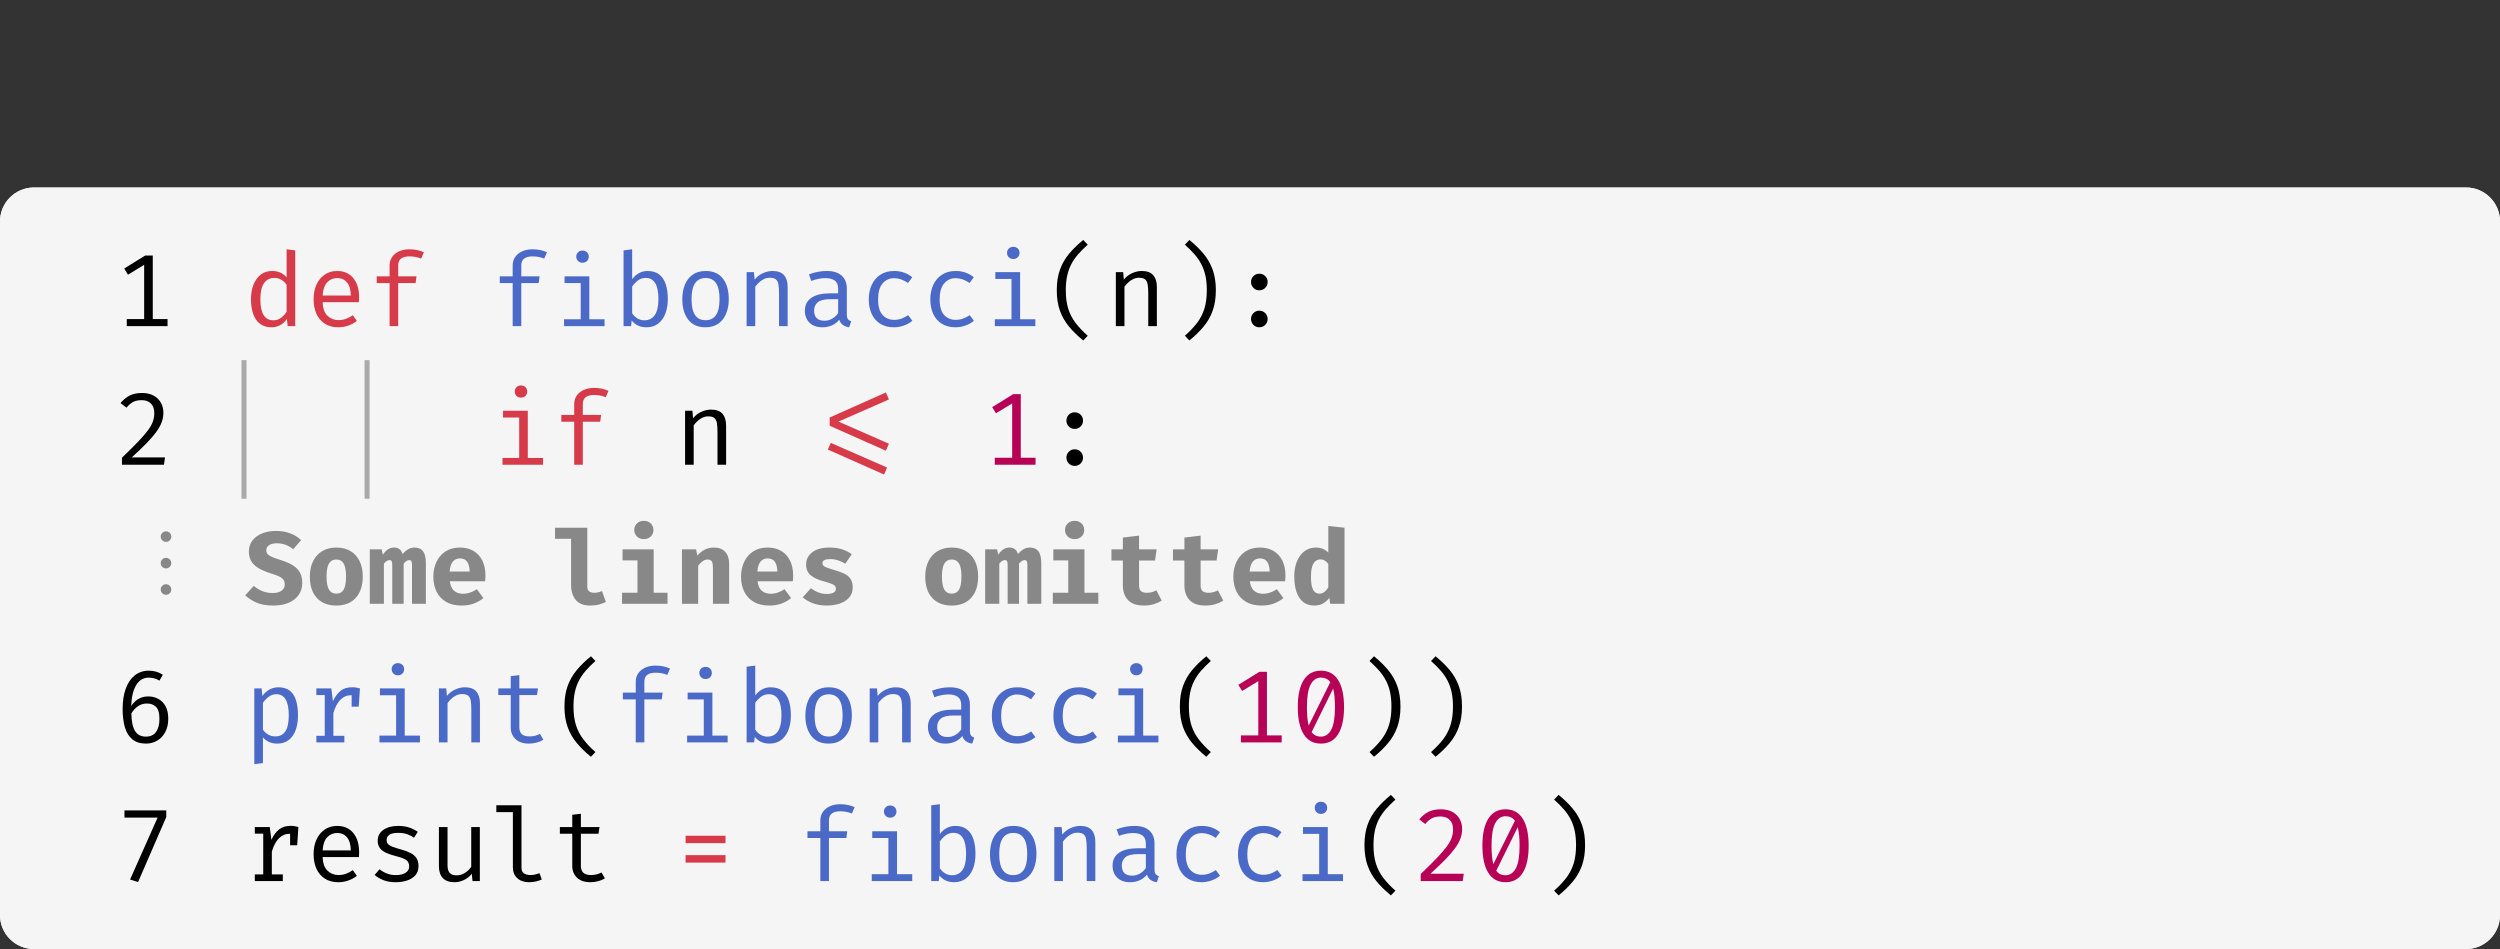 <svg class="typst-doc" viewBox="0 0 220 83.515" width="220pt" height="83.515pt" xmlns="http://www.w3.org/2000/svg" xmlns:xlink="http://www.w3.org/1999/xlink" xmlns:h5="http://www.w3.org/1999/xhtml">
    <rect x="0" y="0" width="220" height="83.515" fill="#333333" stroke="none"/>
    <g>
        <g transform="translate(0 0)">
            <g class="typst-group">
                <g>
                    <g transform="translate(0 16.5)">
                        <path class="typst-shape" fill="#f5f5f5" fill-rule="nonzero" d="M 0 2.992 C 0 1.34 1.34 0 2.992 0 L 217.008 0 C 218.66 0 220 1.34 220 2.992 L 220 64.023 C 220 65.676 218.66 67.015 217.008 67.015 L 2.992 67.015 C 1.34 67.015 0 65.676 0 64.023 Z "/>
                    </g>
                    <g transform="translate(0 16.5)">
                        <g class="typst-group" clip-path="url(#c7B9C97F78B8D4DEDBF23B294FDD295EC)">
                            <g>
                                <g transform="translate(0 0)">
                                    <g class="typst-group">
                                        <g>
                                            <g transform="translate(-0 -0)">
                                                <path class="typst-shape" fill="#f5f5f5" fill-rule="nonzero" d="M 0 1.496 C 0 0.67 0.67 0 1.496 0 L 218.504 0 C 219.33 0 220 0.67 220 1.496 L 220 2.992 L 0 2.992 Z "/>
                                            </g>
                                        </g>
                                    </g>
                                </g>
                                <g transform="translate(0 2.992)">
                                    <g class="typst-group">
                                        <g>
                                            <g transform="translate(0 0)">
                                                <path class="typst-shape" fill="#f5f5f5" fill-rule="nonzero" d="M 0 0 L 0 12.198 L 18.48 12.198 L 18.48 0 Z "/>
                                            </g>
                                            <g transform="translate(0 12.198)">
                                                <path class="typst-shape" fill="#f5f5f5" fill-rule="nonzero" d="M 0 0 L 0 12.198 L 18.48 12.198 L 18.48 0 Z "/>
                                            </g>
                                            <g transform="translate(0 24.396)">
                                                <path class="typst-shape" fill="#f5f5f5" fill-rule="nonzero" d="M 0 0 L 0 12.239 L 18.48 12.239 L 18.48 0 Z "/>
                                            </g>
                                            <g transform="translate(0 36.635)">
                                                <path class="typst-shape" fill="#f5f5f5" fill-rule="nonzero" d="M 0 0 L 0 12.198 L 18.48 12.198 L 18.48 0 Z "/>
                                            </g>
                                            <g transform="translate(0 48.833)">
                                                <path class="typst-shape" fill="#f5f5f5" fill-rule="nonzero" d="M 0 0 L 0 12.198 L 18.48 12.198 L 18.48 0 Z "/>
                                            </g>
                                            <g transform="translate(0 0)">
                                                <g class="typst-group">
                                                    <g>
                                                        <g transform="translate(10.073 2.992)">
                                                            <g class="typst-group">
                                                                <g>
                                                                    <g transform="translate(0 6.214)">
                                                                        <g class="typst-text" transform="scale(1, -1)">
                                                                            <use xlink:href="#g7BFC1A4D2BD1DAFF0E638A780D130004" x="0" fill="#000000" fill-rule="nonzero"/>
                                                                        </g>
                                                                    </g>
                                                                </g>
                                                            </g>
                                                        </g>
                                                    </g>
                                                </g>
                                            </g>
                                            <g transform="translate(0 12.198)">
                                                <g class="typst-group">
                                                    <g>
                                                        <g transform="translate(10.073 2.992)">
                                                            <g class="typst-group">
                                                                <g>
                                                                    <g transform="translate(0 6.214)">
                                                                        <g class="typst-text" transform="scale(1, -1)">
                                                                            <use xlink:href="#g6CEADDFA62D5AEA4F2C464AA1AD3D5C6" x="0" fill="#000000" fill-rule="nonzero"/>
                                                                        </g>
                                                                    </g>
                                                                </g>
                                                            </g>
                                                        </g>
                                                    </g>
                                                </g>
                                            </g>
                                            <g transform="translate(0 24.396)">
                                                <g class="typst-group">
                                                    <g>
                                                        <g transform="translate(13.693 2.992)">
                                                            <g class="typst-group">
                                                                <g>
                                                                    <g transform="translate(0 5.79)">
                                                                        <g class="typst-text" transform="scale(1, -1)">
                                                                            <use xlink:href="#g92EB5C21CC973B4156B618A476B7EC45" x="0" fill="#888888" fill-rule="nonzero"/>
                                                                        </g>
                                                                    </g>
                                                                </g>
                                                            </g>
                                                        </g>
                                                    </g>
                                                </g>
                                            </g>
                                            <g transform="translate(0 36.635)">
                                                <g class="typst-group">
                                                    <g>
                                                        <g transform="translate(10.073 2.992)">
                                                            <g class="typst-group">
                                                                <g>
                                                                    <g transform="translate(0 6.214)">
                                                                        <g class="typst-text" transform="scale(1, -1)">
                                                                            <use xlink:href="#g7FC4BE48C57050ABBBD96B65A7C680FB" x="0" fill="#000000" fill-rule="nonzero"/>
                                                                        </g>
                                                                    </g>
                                                                </g>
                                                            </g>
                                                        </g>
                                                    </g>
                                                </g>
                                            </g>
                                            <g transform="translate(0 48.833)">
                                                <g class="typst-group">
                                                    <g>
                                                        <g transform="translate(10.073 2.992)">
                                                            <g class="typst-group">
                                                                <g>
                                                                    <g transform="translate(0 6.214)">
                                                                        <g class="typst-text" transform="scale(1, -1)">
                                                                            <use xlink:href="#g9860C3918621962B186E8FC627ED3FFD" x="0" fill="#000000" fill-rule="nonzero"/>
                                                                        </g>
                                                                    </g>
                                                                </g>
                                                            </g>
                                                        </g>
                                                    </g>
                                                </g>
                                            </g>
                                            <g transform="translate(18.48 0)">
                                                <g class="typst-group">
                                                    <g>
                                                        <g transform="translate(0 0)">
                                                            <path class="typst-shape" fill="#f5f5f5" fill-rule="nonzero" d="M 0 0 L 0 12.198 L 201.52 12.198 L 201.52 0 Z "/>
                                                        </g>
                                                        <g transform="translate(0 12.198)">
                                                            <path class="typst-shape" fill="#f5f5f5" fill-rule="nonzero" d="M 0 0 L 0 12.198 L 201.52 12.198 L 201.52 0 Z "/>
                                                        </g>
                                                        <g transform="translate(0 24.396)">
                                                            <path class="typst-shape" fill="#f5f5f5" fill-rule="nonzero" d="M 0 0 L 0 12.239 L 201.52 12.239 L 201.52 0 Z "/>
                                                        </g>
                                                        <g transform="translate(0 36.635)">
                                                            <path class="typst-shape" fill="#f5f5f5" fill-rule="nonzero" d="M 0 0 L 0 12.198 L 201.52 12.198 L 201.52 0 Z "/>
                                                        </g>
                                                        <g transform="translate(0 48.833)">
                                                            <path class="typst-shape" fill="#f5f5f5" fill-rule="nonzero" d="M 0 0 L 0 12.198 L 201.52 12.198 L 201.52 0 Z "/>
                                                        </g>
                                                        <g transform="translate(0 0)">
                                                            <g class="typst-group">
                                                                <g>
                                                                    <g transform="translate(2.992 2.992)">
                                                                        <g class="typst-group">
                                                                            <g>
                                                                                <g transform="translate(0 6.214)">
                                                                                    <g class="typst-text" transform="scale(1, -1)">
                                                                                        <use xlink:href="#g6AB28F4BF395F28FB75DA275540B0199" x="0" fill="#d73a49" fill-rule="nonzero"/>
                                                                                        <use xlink:href="#g3D87FC73C923977708475DEF3357E3B6" x="5.415" fill="#d73a49" fill-rule="nonzero"/>
                                                                                        <use xlink:href="#g7C974B5129E501A98DEF76AAD3CEA72A" x="10.831" fill="#d73a49" fill-rule="nonzero"/>
                                                                                    </g>
                                                                                </g>
                                                                                <g transform="translate(16.246 6.214)">
                                                                                    <g class="typst-text" transform="scale(1, -1)"/>
                                                                                </g>
                                                                                <g transform="translate(21.662 6.214)">
                                                                                    <g class="typst-text" transform="scale(1, -1)">
                                                                                        <use xlink:href="#g7C974B5129E501A98DEF76AAD3CEA72A" x="0" fill="#4b69c6" fill-rule="nonzero"/>
                                                                                        <use xlink:href="#gE9F13B46BFDC808B425A0B3039ECA7A2" x="5.415" fill="#4b69c6" fill-rule="nonzero"/>
                                                                                        <use xlink:href="#gD847093026D64A3C0357AF58A5D33778" x="10.831" fill="#4b69c6" fill-rule="nonzero"/>
                                                                                        <use xlink:href="#g98BB67FAB0B9C271EC63D9868A53AA0" x="16.246" fill="#4b69c6" fill-rule="nonzero"/>
                                                                                        <use xlink:href="#gDA4D43B1B6998AA281687F2844300041" x="21.662" fill="#4b69c6" fill-rule="nonzero"/>
                                                                                        <use xlink:href="#gC33ABD70218C0FE8E645B2BE84B33FAF" x="27.077" fill="#4b69c6" fill-rule="nonzero"/>
                                                                                        <use xlink:href="#g3FAAD8CAD4FEA4EE415EBDA0F611C251" x="32.492" fill="#4b69c6" fill-rule="nonzero"/>
                                                                                        <use xlink:href="#g3FAAD8CAD4FEA4EE415EBDA0F611C251" x="37.908" fill="#4b69c6" fill-rule="nonzero"/>
                                                                                        <use xlink:href="#g83776AD98B8EA0646F52ADA8A3C509E4" x="43.323" fill="#4b69c6" fill-rule="nonzero"/>
                                                                                    </g>
                                                                                </g>
                                                                                <g transform="translate(70.4 6.214)">
                                                                                    <g class="typst-text" transform="scale(1, -1)">
                                                                                        <use xlink:href="#g761DD31DD7EA964894616F2E0B3451B7" x="0" fill="#000000" fill-rule="nonzero"/>
                                                                                    </g>
                                                                                </g>
                                                                                <g transform="translate(75.815 6.214)">
                                                                                    <g class="typst-text" transform="scale(1, -1)">
                                                                                        <use xlink:href="#gDA4D43B1B6998AA281687F2844300041" x="0" fill="#000000" fill-rule="nonzero"/>
                                                                                    </g>
                                                                                </g>
                                                                                <g transform="translate(81.231 6.214)">
                                                                                    <g class="typst-text" transform="scale(1, -1)">
                                                                                        <use xlink:href="#g718C0293E17AC398705FB89243499BC1" x="0" fill="#000000" fill-rule="nonzero"/>
                                                                                    </g>
                                                                                </g>
                                                                                <g transform="translate(86.646 6.214)">
                                                                                    <g class="typst-text" transform="scale(1, -1)">
                                                                                        <use xlink:href="#g862D314DCCF1A767CE81EEC77B019759" x="0" fill="#000000" fill-rule="nonzero"/>
                                                                                    </g>
                                                                                </g>
                                                                            </g>
                                                                        </g>
                                                                    </g>
                                                                </g>
                                                            </g>
                                                        </g>
                                                        <g transform="translate(0 12.198)">
                                                            <g class="typst-group">
                                                                <g>
                                                                    <g transform="translate(2.992 2.992)">
                                                                        <g class="typst-group">
                                                                            <g>
                                                                                <g transform="translate(0 -2.992)">
                                                                                    <path class="typst-shape" fill="none" stroke="#aaaaaa80" stroke-width="0.44" stroke-linecap="butt" stroke-linejoin="miter" stroke-miterlimit="4" d="M 0 0 L 0 12.198 "/>
                                                                                </g>
                                                                                <g transform="translate(0 6.214)">
                                                                                    <g class="typst-text" transform="scale(1, -1)"/>
                                                                                </g>
                                                                            </g>
                                                                        </g>
                                                                    </g>
                                                                    <g transform="translate(8.407 9.206)">
                                                                        <g class="typst-text" transform="scale(1, -1)"/>
                                                                    </g>
                                                                    <g transform="translate(13.823 2.992)">
                                                                        <g class="typst-group">
                                                                            <g>
                                                                                <g transform="translate(0 -2.992)">
                                                                                    <path class="typst-shape" fill="none" stroke="#aaaaaa80" stroke-width="0.44" stroke-linecap="butt" stroke-linejoin="miter" stroke-miterlimit="4" d="M 0 0 L 0 12.198 "/>
                                                                                </g>
                                                                                <g transform="translate(0 6.214)">
                                                                                    <g class="typst-text" transform="scale(1, -1)"/>
                                                                                </g>
                                                                            </g>
                                                                        </g>
                                                                    </g>
                                                                    <g transform="translate(19.238 9.206)">
                                                                        <g class="typst-text" transform="scale(1, -1)"/>
                                                                    </g>
                                                                    <g transform="translate(2.992 2.992)">
                                                                        <g class="typst-group">
                                                                            <g>
                                                                                <g transform="translate(0 6.214)">
                                                                                    <g class="typst-text" transform="scale(1, -1)"/>
                                                                                </g>
                                                                                <g transform="translate(21.662 6.214)">
                                                                                    <g class="typst-text" transform="scale(1, -1)">
                                                                                        <use xlink:href="#g83776AD98B8EA0646F52ADA8A3C509E4" x="0" fill="#d73a49" fill-rule="nonzero"/>
                                                                                        <use xlink:href="#g7C974B5129E501A98DEF76AAD3CEA72A" x="5.415" fill="#d73a49" fill-rule="nonzero"/>
                                                                                    </g>
                                                                                </g>
                                                                                <g transform="translate(32.492 6.214)">
                                                                                    <g class="typst-text" transform="scale(1, -1)"/>
                                                                                </g>
                                                                                <g transform="translate(37.908 6.214)">
                                                                                    <g class="typst-text" transform="scale(1, -1)">
                                                                                        <use xlink:href="#gDA4D43B1B6998AA281687F2844300041" x="0" fill="#000000" fill-rule="nonzero"/>
                                                                                    </g>
                                                                                </g>
                                                                                <g transform="translate(43.323 6.214)">
                                                                                    <g class="typst-text" transform="scale(1, -1)"/>
                                                                                </g>
                                                                                <g transform="translate(48.738 6.214)">
                                                                                    <g class="typst-text" transform="scale(1, -1)">
                                                                                        <use xlink:href="#g5E5A6588F015B2369B6AFC4BCCE31701" x="5.415" fill="#d73a49" fill-rule="nonzero"/>
                                                                                    </g>
                                                                                </g>
                                                                                <g transform="translate(59.569 6.214)">
                                                                                    <g class="typst-text" transform="scale(1, -1)"/>
                                                                                </g>
                                                                                <g transform="translate(64.985 6.214)">
                                                                                    <g class="typst-text" transform="scale(1, -1)">
                                                                                        <use xlink:href="#g7BFC1A4D2BD1DAFF0E638A780D130004" x="0" fill="#b60157" fill-rule="nonzero"/>
                                                                                    </g>
                                                                                </g>
                                                                                <g transform="translate(70.4 6.214)">
                                                                                    <g class="typst-text" transform="scale(1, -1)">
                                                                                        <use xlink:href="#g862D314DCCF1A767CE81EEC77B019759" x="0" fill="#000000" fill-rule="nonzero"/>
                                                                                    </g>
                                                                                </g>
                                                                            </g>
                                                                        </g>
                                                                    </g>
                                                                </g>
                                                            </g>
                                                        </g>
                                                        <g transform="translate(0 24.396)">
                                                            <g class="typst-group">
                                                                <g>
                                                                    <g transform="translate(2.992 9.247)">
                                                                        <g class="typst-text" transform="scale(1, -1)">
                                                                            <use xlink:href="#gB6D1D8A617557B5F5829697D59E3FCFF" x="0" fill="#888888" fill-rule="nonzero"/>
                                                                            <use xlink:href="#gB9DB5C4C3B36ABDA38963E2D82F5A36D" x="5.415" fill="#888888" fill-rule="nonzero"/>
                                                                            <use xlink:href="#gD1D988262E5093FC3D46D5BD422975AC" x="10.831" fill="#888888" fill-rule="nonzero"/>
                                                                            <use xlink:href="#g6F940556208E9037DE0D51A4AA254A21" x="16.246" fill="#888888" fill-rule="nonzero"/>
                                                                            <use xlink:href="#g2EFB1651ADDE64C0E214039F9138444C" x="27.077" fill="#888888" fill-rule="nonzero"/>
                                                                            <use xlink:href="#g4CB36F8AC5CF40062D60D05904C79F20" x="32.492" fill="#888888" fill-rule="nonzero"/>
                                                                            <use xlink:href="#g68D19F4671FA352E4113CAF973A8BA2A" x="37.908" fill="#888888" fill-rule="nonzero"/>
                                                                            <use xlink:href="#g6F940556208E9037DE0D51A4AA254A21" x="43.323" fill="#888888" fill-rule="nonzero"/>
                                                                            <use xlink:href="#g23539247B6E2D5E826D7E39B58808199" x="48.738" fill="#888888" fill-rule="nonzero"/>
                                                                            <use xlink:href="#gB9DB5C4C3B36ABDA38963E2D82F5A36D" x="59.569" fill="#888888" fill-rule="nonzero"/>
                                                                            <use xlink:href="#gD1D988262E5093FC3D46D5BD422975AC" x="64.985" fill="#888888" fill-rule="nonzero"/>
                                                                            <use xlink:href="#g4CB36F8AC5CF40062D60D05904C79F20" x="70.4" fill="#888888" fill-rule="nonzero"/>
                                                                            <use xlink:href="#gC6C81266034C9572C230F0610B39BF89" x="75.815" fill="#888888" fill-rule="nonzero"/>
                                                                            <use xlink:href="#gC6C81266034C9572C230F0610B39BF89" x="81.231" fill="#888888" fill-rule="nonzero"/>
                                                                            <use xlink:href="#g6F940556208E9037DE0D51A4AA254A21" x="86.646" fill="#888888" fill-rule="nonzero"/>
                                                                            <use xlink:href="#gC5748097D1FC7ED02DB49863488336D5" x="92.062" fill="#888888" fill-rule="nonzero"/>
                                                                        </g>
                                                                    </g>
                                                                </g>
                                                            </g>
                                                        </g>
                                                        <g transform="translate(0 36.635)">
                                                            <g class="typst-group">
                                                                <g>
                                                                    <g transform="translate(2.992 2.992)">
                                                                        <g class="typst-group">
                                                                            <g>
                                                                                <g transform="translate(0 6.214)">
                                                                                    <g class="typst-text" transform="scale(1, -1)">
                                                                                        <use xlink:href="#g734F4F4515948E2108EB18C58ECE378B" x="0" fill="#4b69c6" fill-rule="nonzero"/>
                                                                                        <use xlink:href="#g9AA896004ABADB8FCB542BDA777E9D92" x="5.415" fill="#4b69c6" fill-rule="nonzero"/>
                                                                                        <use xlink:href="#g83776AD98B8EA0646F52ADA8A3C509E4" x="10.831" fill="#4b69c6" fill-rule="nonzero"/>
                                                                                        <use xlink:href="#gDA4D43B1B6998AA281687F2844300041" x="16.246" fill="#4b69c6" fill-rule="nonzero"/>
                                                                                        <use xlink:href="#gE348BF7548B56439EF58D8ABE19A776C" x="21.662" fill="#4b69c6" fill-rule="nonzero"/>
                                                                                    </g>
                                                                                </g>
                                                                                <g transform="translate(27.077 6.214)">
                                                                                    <g class="typst-text" transform="scale(1, -1)">
                                                                                        <use xlink:href="#g761DD31DD7EA964894616F2E0B3451B7" x="0" fill="#000000" fill-rule="nonzero"/>
                                                                                    </g>
                                                                                </g>
                                                                                <g transform="translate(32.492 6.214)">
                                                                                    <g class="typst-text" transform="scale(1, -1)">
                                                                                        <use xlink:href="#g7C974B5129E501A98DEF76AAD3CEA72A" x="0" fill="#4b69c6" fill-rule="nonzero"/>
                                                                                        <use xlink:href="#gE9F13B46BFDC808B425A0B3039ECA7A2" x="5.415" fill="#4b69c6" fill-rule="nonzero"/>
                                                                                        <use xlink:href="#gD847093026D64A3C0357AF58A5D33778" x="10.831" fill="#4b69c6" fill-rule="nonzero"/>
                                                                                        <use xlink:href="#g98BB67FAB0B9C271EC63D9868A53AA0" x="16.246" fill="#4b69c6" fill-rule="nonzero"/>
                                                                                        <use xlink:href="#gDA4D43B1B6998AA281687F2844300041" x="21.662" fill="#4b69c6" fill-rule="nonzero"/>
                                                                                        <use xlink:href="#gC33ABD70218C0FE8E645B2BE84B33FAF" x="27.077" fill="#4b69c6" fill-rule="nonzero"/>
                                                                                        <use xlink:href="#g3FAAD8CAD4FEA4EE415EBDA0F611C251" x="32.492" fill="#4b69c6" fill-rule="nonzero"/>
                                                                                        <use xlink:href="#g3FAAD8CAD4FEA4EE415EBDA0F611C251" x="37.908" fill="#4b69c6" fill-rule="nonzero"/>
                                                                                        <use xlink:href="#g83776AD98B8EA0646F52ADA8A3C509E4" x="43.323" fill="#4b69c6" fill-rule="nonzero"/>
                                                                                    </g>
                                                                                </g>
                                                                                <g transform="translate(81.231 6.214)">
                                                                                    <g class="typst-text" transform="scale(1, -1)">
                                                                                        <use xlink:href="#g761DD31DD7EA964894616F2E0B3451B7" x="0" fill="#000000" fill-rule="nonzero"/>
                                                                                    </g>
                                                                                </g>
                                                                                <g transform="translate(86.646 6.214)">
                                                                                    <g class="typst-text" transform="scale(1, -1)">
                                                                                        <use xlink:href="#g7BFC1A4D2BD1DAFF0E638A780D130004" x="0" fill="#b60157" fill-rule="nonzero"/>
                                                                                        <use xlink:href="#gD48C4E8214B106840D73D9847318CA5" x="5.415" fill="#b60157" fill-rule="nonzero"/>
                                                                                    </g>
                                                                                </g>
                                                                                <g transform="translate(97.477 6.214)">
                                                                                    <g class="typst-text" transform="scale(1, -1)">
                                                                                        <use xlink:href="#g718C0293E17AC398705FB89243499BC1" x="0" fill="#000000" fill-rule="nonzero"/>
                                                                                    </g>
                                                                                </g>
                                                                                <g transform="translate(102.892 6.214)">
                                                                                    <g class="typst-text" transform="scale(1, -1)">
                                                                                        <use xlink:href="#g718C0293E17AC398705FB89243499BC1" x="0" fill="#000000" fill-rule="nonzero"/>
                                                                                    </g>
                                                                                </g>
                                                                            </g>
                                                                        </g>
                                                                    </g>
                                                                </g>
                                                            </g>
                                                        </g>
                                                        <g transform="translate(0 48.833)">
                                                            <g class="typst-group">
                                                                <g>
                                                                    <g transform="translate(2.992 2.992)">
                                                                        <g class="typst-group">
                                                                            <g>
                                                                                <g transform="translate(0 6.214)">
                                                                                    <g class="typst-text" transform="scale(1, -1)">
                                                                                        <use xlink:href="#g9AA896004ABADB8FCB542BDA777E9D92" x="0" fill="#000000" fill-rule="nonzero"/>
                                                                                        <use xlink:href="#g3D87FC73C923977708475DEF3357E3B6" x="5.415" fill="#000000" fill-rule="nonzero"/>
                                                                                        <use xlink:href="#gDE10A696D42DAE51B874872EF2EEC7E5" x="10.831" fill="#000000" fill-rule="nonzero"/>
                                                                                        <use xlink:href="#g24714AE31B3483F495F14F53E27306F0" x="16.246" fill="#000000" fill-rule="nonzero"/>
                                                                                        <use xlink:href="#g84C83D917C55703BC3339DE105DE2359" x="21.662" fill="#000000" fill-rule="nonzero"/>
                                                                                        <use xlink:href="#gE348BF7548B56439EF58D8ABE19A776C" x="27.077" fill="#000000" fill-rule="nonzero"/>
                                                                                    </g>
                                                                                </g>
                                                                                <g transform="translate(32.492 6.214)">
                                                                                    <g class="typst-text" transform="scale(1, -1)"/>
                                                                                </g>
                                                                                <g transform="translate(37.908 6.214)">
                                                                                    <g class="typst-text" transform="scale(1, -1)">
                                                                                        <use xlink:href="#gCB163E5DDDDD11C8D0FA48BBB44E2A12" x="0" fill="#d73a49" fill-rule="nonzero"/>
                                                                                    </g>
                                                                                </g>
                                                                                <g transform="translate(43.323 6.214)">
                                                                                    <g class="typst-text" transform="scale(1, -1)"/>
                                                                                </g>
                                                                                <g transform="translate(48.738 6.214)">
                                                                                    <g class="typst-text" transform="scale(1, -1)">
                                                                                        <use xlink:href="#g7C974B5129E501A98DEF76AAD3CEA72A" x="0" fill="#4b69c6" fill-rule="nonzero"/>
                                                                                        <use xlink:href="#gE9F13B46BFDC808B425A0B3039ECA7A2" x="5.415" fill="#4b69c6" fill-rule="nonzero"/>
                                                                                        <use xlink:href="#gD847093026D64A3C0357AF58A5D33778" x="10.831" fill="#4b69c6" fill-rule="nonzero"/>
                                                                                        <use xlink:href="#g98BB67FAB0B9C271EC63D9868A53AA0" x="16.246" fill="#4b69c6" fill-rule="nonzero"/>
                                                                                        <use xlink:href="#gDA4D43B1B6998AA281687F2844300041" x="21.662" fill="#4b69c6" fill-rule="nonzero"/>
                                                                                        <use xlink:href="#gC33ABD70218C0FE8E645B2BE84B33FAF" x="27.077" fill="#4b69c6" fill-rule="nonzero"/>
                                                                                        <use xlink:href="#g3FAAD8CAD4FEA4EE415EBDA0F611C251" x="32.492" fill="#4b69c6" fill-rule="nonzero"/>
                                                                                        <use xlink:href="#g3FAAD8CAD4FEA4EE415EBDA0F611C251" x="37.908" fill="#4b69c6" fill-rule="nonzero"/>
                                                                                        <use xlink:href="#g83776AD98B8EA0646F52ADA8A3C509E4" x="43.323" fill="#4b69c6" fill-rule="nonzero"/>
                                                                                    </g>
                                                                                </g>
                                                                                <g transform="translate(97.477 6.214)">
                                                                                    <g class="typst-text" transform="scale(1, -1)">
                                                                                        <use xlink:href="#g761DD31DD7EA964894616F2E0B3451B7" x="0" fill="#000000" fill-rule="nonzero"/>
                                                                                    </g>
                                                                                </g>
                                                                                <g transform="translate(102.892 6.214)">
                                                                                    <g class="typst-text" transform="scale(1, -1)">
                                                                                        <use xlink:href="#g6CEADDFA62D5AEA4F2C464AA1AD3D5C6" x="0" fill="#b60157" fill-rule="nonzero"/>
                                                                                        <use xlink:href="#gD48C4E8214B106840D73D9847318CA5" x="5.415" fill="#b60157" fill-rule="nonzero"/>
                                                                                    </g>
                                                                                </g>
                                                                                <g transform="translate(113.723 6.214)">
                                                                                    <g class="typst-text" transform="scale(1, -1)">
                                                                                        <use xlink:href="#g718C0293E17AC398705FB89243499BC1" x="0" fill="#000000" fill-rule="nonzero"/>
                                                                                    </g>
                                                                                </g>
                                                                            </g>
                                                                        </g>
                                                                    </g>
                                                                </g>
                                                            </g>
                                                        </g>
                                                    </g>
                                                </g>
                                            </g>
                                        </g>
                                    </g>
                                </g>
                                <g transform="translate(0 64.023)">
                                    <g class="typst-group">
                                        <g>
                                            <g transform="translate(-0 -0)">
                                                <path class="typst-shape" fill="#f5f5f5" fill-rule="nonzero" d="M 0 0 L 220 0 L 220 1.496 C 220 2.322 219.33 2.992 218.504 2.992 L 1.496 2.992 C 0.67 2.992 0 2.322 0 1.496 Z "/>
                                            </g>
                                        </g>
                                    </g>
                                </g>
                            </g>
                        </g>
                    </g>
                </g>
            </g>
        </g>
    </g>
    <defs id="glyph">
        <symbol id="g7BFC1A4D2BD1DAFF0E638A780D130004" overflow="visible">
            <path d="M 4.671 0.618 L 4.671 0 L 1.083 0 L 1.083 0.618 L 2.613 0.618 L 2.613 5.393 L 1.187 4.526 L 0.857 5.068 L 2.708 6.214 L 3.371 6.214 L 3.371 0.618 L 4.671 0.618 Z "/>
        </symbol>
        <symbol id="g6CEADDFA62D5AEA4F2C464AA1AD3D5C6" overflow="visible">
            <path d="M 2.432 6.313 Q 3.019 6.313 3.439 6.086 Q 3.858 5.858 4.082 5.465 Q 4.305 5.072 4.305 4.581 Q 4.305 4.152 4.156 3.743 Q 4.007 3.335 3.68 2.886 Q 3.353 2.437 2.821 1.891 Q 2.288 1.345 1.521 0.645 L 4.45 0.645 L 4.355 0 L 0.659 0 L 0.659 0.618 Q 1.539 1.462 2.096 2.044 Q 2.654 2.626 2.96 3.048 Q 3.267 3.47 3.387 3.822 Q 3.506 4.174 3.506 4.553 Q 3.506 5.077 3.213 5.379 Q 2.92 5.682 2.396 5.682 Q 1.936 5.682 1.643 5.524 Q 1.349 5.366 1.056 5.018 L 0.533 5.424 Q 0.903 5.876 1.352 6.095 Q 1.801 6.313 2.432 6.313 Z "/>
        </symbol>
        <symbol id="g92EB5C21CC973B4156B618A476B7EC45" overflow="visible">
            <path d="M 0.449 5.447 C 0.449 5.192 0.66 4.981 0.915 4.981 C 1.17 4.981 1.382 5.192 1.382 5.447 C 1.382 5.702 1.17 5.914 0.915 5.914 C 0.66 5.914 0.449 5.702 0.449 5.447 Z M 0.449 0.792 C 0.449 0.537 0.66 0.326 0.915 0.326 C 1.17 0.326 1.382 0.537 1.382 0.792 C 1.382 1.047 1.17 1.258 0.915 1.258 C 0.66 1.258 0.449 1.047 0.449 0.792 Z M 0.449 3.115 C 0.449 2.86 0.66 2.649 0.915 2.649 C 1.17 2.649 1.382 2.86 1.382 3.115 C 1.382 3.37 1.17 3.582 0.915 3.582 C 0.66 3.582 0.449 3.37 0.449 3.115 Z "/>
        </symbol>
        <symbol id="g7FC4BE48C57050ABBBD96B65A7C680FB" overflow="visible">
            <path d="M 3.028 6.313 Q 3.385 6.313 3.689 6.221 Q 3.994 6.128 4.256 5.952 L 3.958 5.438 Q 3.525 5.7 3.015 5.7 Q 2.297 5.7 1.9 5.023 Q 1.503 4.346 1.476 3.209 Q 1.774 3.651 2.146 3.849 Q 2.518 4.048 2.974 4.048 Q 3.452 4.048 3.854 3.834 Q 4.256 3.619 4.495 3.186 Q 4.734 2.753 4.734 2.089 Q 4.734 1.403 4.47 0.912 Q 4.206 0.42 3.761 0.158 Q 3.317 -0.104 2.78 -0.104 Q 2.026 -0.104 1.573 0.271 Q 1.119 0.645 0.918 1.329 Q 0.718 2.013 0.718 2.938 Q 0.718 3.967 0.991 4.725 Q 1.264 5.483 1.783 5.898 Q 2.302 6.313 3.028 6.313 Z M 2.857 3.425 Q 2.41 3.425 2.062 3.182 Q 1.715 2.938 1.485 2.545 Q 1.507 1.494 1.812 1.002 Q 2.117 0.51 2.775 0.51 Q 3.367 0.51 3.662 0.927 Q 3.958 1.345 3.958 2.071 Q 3.958 2.834 3.655 3.13 Q 3.353 3.425 2.857 3.425 Z "/>
        </symbol>
        <symbol id="g9860C3918621962B186E8FC627ED3FFD" overflow="visible">
            <path d="M 2.08 -0.086 L 1.372 0.131 L 3.795 5.582 L 0.88 5.582 L 0.88 6.214 L 4.558 6.214 L 4.558 5.632 L 2.08 -0.086 Z "/>
        </symbol>
        <symbol id="g6AB28F4BF395F28FB75DA275540B0199" overflow="visible">
            <path d="M 3.75 6.76 L 4.508 6.665 L 4.508 0 L 3.845 0 L 3.773 0.627 Q 3.506 0.248 3.161 0.072 Q 2.816 -0.104 2.423 -0.104 Q 1.805 -0.104 1.403 0.208 Q 1.002 0.519 0.808 1.076 Q 0.614 1.634 0.614 2.369 Q 0.614 3.082 0.835 3.644 Q 1.056 4.206 1.473 4.529 Q 1.891 4.851 2.478 4.851 Q 3.267 4.851 3.75 4.292 L 3.75 6.76 Z M 2.676 4.242 Q 2.08 4.242 1.76 3.777 Q 1.44 3.312 1.44 2.369 Q 1.44 0.51 2.581 0.51 Q 2.983 0.51 3.272 0.738 Q 3.561 0.966 3.75 1.259 L 3.75 3.633 Q 3.556 3.922 3.281 4.082 Q 3.006 4.242 2.676 4.242 Z "/>
        </symbol>
        <symbol id="g3D87FC73C923977708475DEF3357E3B6" overflow="visible">
            <path d="M 1.503 2.107 Q 1.534 1.282 1.938 0.905 Q 2.342 0.528 2.893 0.528 Q 3.258 0.528 3.552 0.636 Q 3.845 0.745 4.161 0.957 L 4.517 0.456 Q 4.188 0.194 3.759 0.045 Q 3.33 -0.104 2.884 -0.104 Q 2.189 -0.104 1.704 0.208 Q 1.218 0.519 0.963 1.076 Q 0.709 1.634 0.709 2.369 Q 0.709 3.091 0.963 3.651 Q 1.218 4.21 1.686 4.531 Q 2.153 4.851 2.784 4.851 Q 3.682 4.851 4.199 4.229 Q 4.716 3.606 4.716 2.523 Q 4.716 2.401 4.709 2.293 Q 4.702 2.184 4.698 2.107 L 1.503 2.107 Z M 2.793 4.229 Q 2.265 4.229 1.909 3.854 Q 1.552 3.479 1.507 2.694 L 3.985 2.694 Q 3.971 3.457 3.651 3.843 Q 3.33 4.229 2.793 4.229 Z "/>
        </symbol>
        <symbol id="g7C974B5129E501A98DEF76AAD3CEA72A" overflow="visible">
            <path d="M 3.714 6.76 Q 4.098 6.76 4.409 6.693 Q 4.72 6.625 5 6.503 L 4.757 5.939 Q 4.526 6.038 4.267 6.088 Q 4.007 6.137 3.737 6.137 Q 2.739 6.137 2.739 5.348 L 2.739 4.382 L 4.35 4.382 L 4.269 3.786 L 2.739 3.786 L 2.739 0 L 1.981 0 L 1.981 3.786 L 0.848 3.786 L 0.848 4.382 L 1.981 4.382 L 1.981 5.33 Q 1.981 5.772 2.209 6.092 Q 2.437 6.413 2.83 6.586 Q 3.222 6.76 3.714 6.76 Z "/>
        </symbol>
        <symbol id="gE9F13B46BFDC808B425A0B3039ECA7A2" overflow="visible">
            <path d="M 2.708 6.647 Q 2.96 6.647 3.112 6.494 Q 3.263 6.341 3.263 6.119 Q 3.263 5.889 3.112 5.734 Q 2.96 5.578 2.708 5.578 Q 2.469 5.578 2.315 5.734 Q 2.162 5.889 2.162 6.119 Q 2.162 6.341 2.315 6.494 Q 2.469 6.647 2.708 6.647 Z M 3.312 4.382 L 3.312 0.6 L 4.653 0.6 L 4.653 0 L 1.088 0 L 1.088 0.6 L 2.554 0.6 L 2.554 3.786 L 1.133 3.786 L 1.133 4.382 L 3.312 4.382 Z "/>
        </symbol>
        <symbol id="gD847093026D64A3C0357AF58A5D33778" overflow="visible">
            <path d="M 1.665 4.134 Q 1.922 4.477 2.268 4.664 Q 2.613 4.851 3.019 4.851 Q 3.655 4.851 4.048 4.544 Q 4.441 4.238 4.621 3.68 Q 4.802 3.123 4.802 2.378 Q 4.802 1.661 4.587 1.099 Q 4.373 0.537 3.953 0.217 Q 3.534 -0.104 2.92 -0.104 Q 2.094 -0.104 1.625 0.492 L 1.57 0 L 0.907 0 L 0.907 6.665 L 1.665 6.76 L 1.665 4.134 Z M 2.739 0.51 Q 3.335 0.51 3.655 0.97 Q 3.976 1.431 3.976 2.383 Q 3.976 4.242 2.857 4.242 Q 2.459 4.242 2.157 4.005 Q 1.855 3.768 1.665 3.479 L 1.665 1.124 Q 1.85 0.839 2.132 0.675 Q 2.414 0.51 2.739 0.51 Z "/>
        </symbol>
        <symbol id="g98BB67FAB0B9C271EC63D9868A53AA0" overflow="visible">
            <path d="M 2.717 4.851 Q 3.723 4.851 4.238 4.179 Q 4.752 3.506 4.752 2.378 Q 4.752 1.652 4.517 1.092 Q 4.283 0.533 3.827 0.214 Q 3.371 -0.104 2.708 -0.104 Q 1.701 -0.104 1.182 0.573 Q 0.663 1.25 0.663 2.369 Q 0.663 3.1 0.898 3.662 Q 1.133 4.224 1.591 4.538 Q 2.049 4.851 2.717 4.851 Z M 2.717 4.233 Q 2.103 4.233 1.789 3.777 Q 1.476 3.321 1.476 2.369 Q 1.476 1.426 1.785 0.973 Q 2.094 0.519 2.708 0.519 Q 3.321 0.519 3.631 0.975 Q 3.94 1.431 3.94 2.378 Q 3.94 3.326 3.633 3.779 Q 3.326 4.233 2.717 4.233 Z "/>
        </symbol>
        <symbol id="gDA4D43B1B6998AA281687F2844300041" overflow="visible">
            <path d="M 0.907 0 L 0.907 4.752 L 1.552 4.752 L 1.611 4.093 Q 1.9 4.459 2.333 4.655 Q 2.766 4.851 3.182 4.851 Q 3.881 4.851 4.199 4.481 Q 4.517 4.111 4.517 3.452 L 4.517 0 L 3.759 0 L 3.759 2.893 Q 3.759 3.38 3.705 3.678 Q 3.651 3.976 3.477 4.116 Q 3.303 4.256 2.947 4.256 Q 2.667 4.256 2.421 4.134 Q 2.175 4.012 1.983 3.829 Q 1.792 3.646 1.665 3.461 L 1.665 0 L 0.907 0 Z "/>
        </symbol>
        <symbol id="gC33ABD70218C0FE8E645B2BE84B33FAF" overflow="visible">
            <path d="M 4.31 1.038 Q 4.31 0.749 4.405 0.618 Q 4.499 0.487 4.698 0.429 L 4.513 -0.104 Q 4.206 -0.063 3.976 0.093 Q 3.746 0.248 3.642 0.564 Q 3.385 0.235 2.999 0.065 Q 2.613 -0.104 2.153 -0.104 Q 1.44 -0.104 1.029 0.298 Q 0.618 0.699 0.618 1.363 Q 0.618 2.098 1.191 2.491 Q 1.765 2.884 2.848 2.884 L 3.547 2.884 L 3.547 3.281 Q 3.547 3.795 3.247 4.01 Q 2.947 4.224 2.414 4.224 Q 2.18 4.224 1.864 4.168 Q 1.548 4.111 1.178 3.98 L 0.979 4.553 Q 1.413 4.716 1.798 4.784 Q 2.184 4.851 2.532 4.851 Q 3.416 4.851 3.863 4.436 Q 4.31 4.021 4.31 3.317 L 4.31 1.038 Z M 2.347 0.474 Q 2.699 0.474 3.017 0.652 Q 3.335 0.83 3.547 1.146 L 3.547 2.369 L 2.861 2.369 Q 2.076 2.369 1.753 2.098 Q 1.431 1.828 1.431 1.372 Q 1.431 0.474 2.347 0.474 Z "/>
        </symbol>
        <symbol id="g3FAAD8CAD4FEA4EE415EBDA0F611C251" overflow="visible">
            <path d="M 3.055 0.551 Q 3.412 0.551 3.721 0.666 Q 4.03 0.781 4.292 0.966 L 4.662 0.469 Q 4.35 0.203 3.913 0.05 Q 3.475 -0.104 3.055 -0.104 Q 2.347 -0.104 1.848 0.201 Q 1.349 0.505 1.088 1.058 Q 0.826 1.611 0.826 2.356 Q 0.826 3.069 1.088 3.633 Q 1.349 4.197 1.85 4.524 Q 2.351 4.851 3.064 4.851 Q 3.971 4.851 4.653 4.301 L 4.283 3.795 Q 3.664 4.219 3.055 4.219 Q 2.441 4.219 2.044 3.757 Q 1.647 3.294 1.647 2.356 Q 1.647 1.403 2.044 0.977 Q 2.441 0.551 3.055 0.551 Z "/>
        </symbol>
        <symbol id="g83776AD98B8EA0646F52ADA8A3C509E4" overflow="visible">
            <path d="M 2.708 6.977 Q 2.96 6.977 3.112 6.823 Q 3.263 6.67 3.263 6.449 Q 3.263 6.219 3.112 6.063 Q 2.96 5.907 2.708 5.907 Q 2.469 5.907 2.315 6.063 Q 2.162 6.219 2.162 6.449 Q 2.162 6.67 2.315 6.823 Q 2.469 6.977 2.708 6.977 Z M 3.312 4.752 L 3.312 0.6 L 4.653 0.6 L 4.653 0 L 1.088 0 L 1.088 0.6 L 2.554 0.6 L 2.554 4.152 L 1.133 4.152 L 1.133 4.752 L 3.312 4.752 Z "/>
        </symbol>
        <symbol id="g761DD31DD7EA964894616F2E0B3451B7" overflow="visible">
            <path d="M 1.918 3.159 Q 1.918 2.216 2.132 1.532 Q 2.347 0.848 2.775 0.284 Q 3.204 -0.28 3.849 -0.848 L 3.452 -1.264 Q 2.721 -0.668 2.2 -0.041 Q 1.679 0.587 1.401 1.358 Q 1.124 2.13 1.124 3.159 Q 1.124 4.188 1.401 4.96 Q 1.679 5.731 2.2 6.359 Q 2.721 6.986 3.452 7.582 L 3.849 7.166 Q 3.362 6.733 2.999 6.316 Q 2.635 5.898 2.396 5.438 Q 2.157 4.978 2.038 4.423 Q 1.918 3.867 1.918 3.159 Z "/>
        </symbol>
        <symbol id="g718C0293E17AC398705FB89243499BC1" overflow="visible">
            <path d="M 3.497 3.159 Q 3.497 3.867 3.378 4.423 Q 3.258 4.978 3.019 5.438 Q 2.78 5.898 2.417 6.316 Q 2.053 6.733 1.566 7.166 L 1.963 7.582 Q 2.694 6.986 3.215 6.359 Q 3.737 5.731 4.014 4.96 Q 4.292 4.188 4.292 3.159 Q 4.292 2.13 4.014 1.358 Q 3.737 0.587 3.215 -0.041 Q 2.694 -0.668 1.963 -1.264 L 1.566 -0.848 Q 2.211 -0.28 2.64 0.284 Q 3.069 0.848 3.283 1.532 Q 3.497 2.216 3.497 3.159 Z "/>
        </symbol>
        <symbol id="g862D314DCCF1A767CE81EEC77B019759" overflow="visible">
            <path d="M 1.972 3.886 Q 1.972 4.188 2.182 4.4 Q 2.392 4.612 2.699 4.612 Q 3.015 4.612 3.224 4.4 Q 3.434 4.188 3.434 3.886 Q 3.434 3.583 3.224 3.367 Q 3.015 3.15 2.699 3.15 Q 2.392 3.15 2.182 3.367 Q 1.972 3.583 1.972 3.886 Z M 1.972 0.632 Q 1.972 0.925 2.182 1.142 Q 2.392 1.358 2.699 1.358 Q 3.015 1.358 3.224 1.142 Q 3.434 0.925 3.434 0.632 Q 3.434 0.325 3.224 0.111 Q 3.015 -0.104 2.699 -0.104 Q 2.392 -0.104 2.182 0.111 Q 1.972 0.325 1.972 0.632 Z "/>
        </symbol>
        <symbol id="g5E5A6588F015B2369B6AFC4BCCE31701" overflow="visible">
            <path d="M 2.604 1.846 L -1.841 3.795 L 2.604 5.745 L 2.333 6.359 L -2.613 4.156 L -2.613 3.43 L 2.333 1.232 L 2.604 1.846 Z M 2.437 -0.248 L -2.514 1.922 L -2.78 1.336 L 2.171 -0.862 L 2.437 -0.248 Z "/>
        </symbol>
        <symbol id="gB6D1D8A617557B5F5829697D59E3FCFF" overflow="visible">
            <path d="M 5.127 1.828 Q 5.127 1.246 4.822 0.799 Q 4.517 0.352 3.949 0.099 Q 3.38 -0.153 2.581 -0.153 Q 1.697 -0.153 1.099 0.106 Q 0.501 0.366 0.108 0.749 L 0.857 1.579 Q 1.205 1.277 1.625 1.112 Q 2.044 0.948 2.545 0.948 Q 3.01 0.948 3.299 1.149 Q 3.588 1.349 3.588 1.715 Q 3.588 2.058 3.346 2.252 Q 3.105 2.446 2.45 2.645 Q 1.354 2.978 0.891 3.432 Q 0.429 3.886 0.429 4.599 Q 0.429 5.172 0.747 5.578 Q 1.065 5.984 1.602 6.198 Q 2.139 6.413 2.784 6.413 Q 3.511 6.413 4.066 6.203 Q 4.621 5.993 5.027 5.605 L 4.328 4.802 Q 4.012 5.068 3.646 5.197 Q 3.281 5.325 2.902 5.325 Q 2.478 5.325 2.22 5.169 Q 1.963 5.014 1.963 4.711 Q 1.963 4.513 2.076 4.377 Q 2.189 4.242 2.469 4.122 Q 2.748 4.003 3.245 3.845 Q 3.836 3.664 4.258 3.414 Q 4.68 3.163 4.903 2.784 Q 5.127 2.405 5.127 1.828 Z "/>
        </symbol>
        <symbol id="gB9DB5C4C3B36ABDA38963E2D82F5A36D" overflow="visible">
            <path d="M 2.708 4.951 Q 3.448 4.951 3.967 4.635 Q 4.486 4.319 4.761 3.748 Q 5.036 3.177 5.036 2.41 Q 5.036 1.209 4.423 0.528 Q 3.809 -0.153 2.708 -0.153 Q 1.607 -0.153 0.993 0.519 Q 0.379 1.191 0.379 2.401 Q 0.379 3.163 0.657 3.737 Q 0.934 4.31 1.455 4.63 Q 1.977 4.951 2.708 4.951 Z M 2.708 3.899 Q 2.27 3.899 2.06 3.54 Q 1.85 3.182 1.85 2.401 Q 1.85 1.607 2.06 1.25 Q 2.27 0.894 2.708 0.894 Q 3.145 0.894 3.355 1.25 Q 3.565 1.607 3.565 2.41 Q 3.565 3.186 3.355 3.543 Q 3.145 3.899 2.708 3.899 Z "/>
        </symbol>
        <symbol id="gD1D988262E5093FC3D46D5BD422975AC" overflow="visible">
            <path d="M 4.174 4.951 Q 4.684 4.951 4.93 4.619 Q 5.176 4.287 5.176 3.547 L 5.176 0 L 3.953 0 L 3.953 3.385 Q 3.953 3.637 3.906 3.741 Q 3.858 3.845 3.714 3.845 Q 3.601 3.845 3.482 3.779 Q 3.362 3.714 3.218 3.534 L 3.218 0 L 2.216 0 L 2.216 3.385 Q 2.216 3.637 2.168 3.741 Q 2.121 3.845 1.977 3.845 Q 1.864 3.845 1.744 3.779 Q 1.625 3.714 1.48 3.534 L 1.48 0 L 0.239 0 L 0.239 4.793 L 1.286 4.793 L 1.381 4.328 Q 1.607 4.635 1.837 4.793 Q 2.067 4.951 2.383 4.951 Q 2.654 4.951 2.845 4.813 Q 3.037 4.675 3.118 4.382 Q 3.335 4.635 3.597 4.793 Q 3.858 4.951 4.174 4.951 Z "/>
        </symbol>
        <symbol id="g6F940556208E9037DE0D51A4AA254A21" overflow="visible">
            <path d="M 1.868 1.981 Q 1.941 1.394 2.252 1.139 Q 2.563 0.885 3.019 0.885 Q 3.349 0.885 3.655 0.993 Q 3.962 1.101 4.247 1.282 L 4.82 0.505 Q 4.481 0.217 4.001 0.032 Q 3.52 -0.153 2.906 -0.153 Q 2.085 -0.153 1.53 0.174 Q 0.975 0.501 0.695 1.074 Q 0.415 1.647 0.415 2.392 Q 0.415 3.1 0.686 3.68 Q 0.957 4.26 1.478 4.605 Q 1.999 4.951 2.753 4.951 Q 3.439 4.951 3.942 4.657 Q 4.445 4.364 4.723 3.813 Q 5 3.263 5 2.491 Q 5 2.369 4.993 2.229 Q 4.987 2.089 4.973 1.981 L 1.868 1.981 Z M 2.753 3.994 Q 2.369 3.994 2.135 3.719 Q 1.9 3.443 1.85 2.839 L 3.61 2.839 Q 3.606 3.362 3.407 3.678 Q 3.209 3.994 2.753 3.994 Z "/>
        </symbol>
        <symbol id="g2EFB1651ADDE64C0E214039F9138444C" overflow="visible">
            <path d="M 3.132 6.697 L 3.132 1.507 Q 3.132 1.218 3.297 1.094 Q 3.461 0.97 3.75 0.97 Q 3.935 0.97 4.107 1.013 Q 4.278 1.056 4.427 1.115 L 4.77 0.162 Q 4.526 0.036 4.183 -0.059 Q 3.84 -0.153 3.385 -0.153 Q 2.518 -0.153 2.112 0.345 Q 1.706 0.844 1.706 1.683 L 1.706 5.722 L 0.293 5.722 L 0.293 6.697 L 3.132 6.697 Z "/>
        </symbol>
        <symbol id="g4CB36F8AC5CF40062D60D05904C79F20" overflow="visible">
            <path d="M 2.699 7.302 Q 3.069 7.302 3.303 7.072 Q 3.538 6.841 3.538 6.498 Q 3.538 6.155 3.303 5.923 Q 3.069 5.691 2.699 5.691 Q 2.324 5.691 2.087 5.923 Q 1.85 6.155 1.85 6.498 Q 1.85 6.841 2.087 7.072 Q 2.324 7.302 2.699 7.302 Z M 3.561 4.793 L 3.561 0.975 L 4.779 0.975 L 4.779 0 L 0.776 0 L 0.776 0.975 L 2.135 0.975 L 2.135 3.818 L 0.821 3.818 L 0.821 4.793 L 3.561 4.793 Z "/>
        </symbol>
        <symbol id="g68D19F4671FA352E4113CAF973A8BA2A" overflow="visible">
            <path d="M 0.632 0 L 0.632 4.793 L 1.877 4.793 L 1.977 4.238 Q 2.297 4.599 2.654 4.775 Q 3.01 4.951 3.466 4.951 Q 4.08 4.951 4.432 4.576 Q 4.784 4.201 4.784 3.52 L 4.784 0 L 3.358 0 L 3.358 3.109 Q 3.358 3.552 3.261 3.725 Q 3.163 3.899 2.897 3.899 Q 2.672 3.899 2.466 3.755 Q 2.261 3.61 2.058 3.353 L 2.058 0 L 0.632 0 Z "/>
        </symbol>
        <symbol id="g23539247B6E2D5E826D7E39B58808199" overflow="visible">
            <path d="M 2.554 0.866 Q 2.911 0.866 3.13 0.979 Q 3.349 1.092 3.349 1.318 Q 3.349 1.471 3.263 1.575 Q 3.177 1.679 2.933 1.774 Q 2.69 1.868 2.211 1.999 Q 1.552 2.175 1.139 2.505 Q 0.727 2.834 0.727 3.47 Q 0.727 4.111 1.261 4.531 Q 1.796 4.951 2.807 4.951 Q 3.448 4.951 3.924 4.786 Q 4.4 4.621 4.747 4.368 L 4.179 3.529 Q 3.881 3.714 3.538 3.825 Q 3.195 3.935 2.848 3.935 Q 2.162 3.935 2.162 3.565 Q 2.162 3.443 2.25 3.355 Q 2.338 3.267 2.581 3.175 Q 2.825 3.082 3.294 2.947 Q 3.759 2.816 4.104 2.645 Q 4.45 2.473 4.639 2.186 Q 4.829 1.9 4.829 1.431 Q 4.829 0.907 4.517 0.553 Q 4.206 0.199 3.691 0.023 Q 3.177 -0.153 2.563 -0.153 Q 1.868 -0.153 1.336 0.045 Q 0.803 0.244 0.429 0.569 L 1.146 1.372 Q 1.426 1.155 1.78 1.011 Q 2.135 0.866 2.554 0.866 Z "/>
        </symbol>
        <symbol id="gC6C81266034C9572C230F0610B39BF89" overflow="visible">
            <path d="M 4.946 0.28 Q 4.666 0.099 4.269 -0.027 Q 3.872 -0.153 3.376 -0.153 Q 2.437 -0.153 1.981 0.327 Q 1.525 0.808 1.525 1.634 L 1.525 3.809 L 0.519 3.809 L 0.519 4.793 L 1.525 4.793 L 1.525 5.831 L 2.951 6.002 L 2.951 4.793 L 4.495 4.793 L 4.355 3.809 L 2.951 3.809 L 2.951 1.634 Q 2.951 1.277 3.114 1.124 Q 3.276 0.97 3.633 0.97 Q 3.886 0.97 4.095 1.031 Q 4.305 1.092 4.472 1.187 L 4.946 0.28 Z "/>
        </symbol>
        <symbol id="gC5748097D1FC7ED02DB49863488336D5" overflow="visible">
            <path d="M 3.358 6.846 L 4.784 6.697 L 4.784 0 L 3.52 0 L 3.448 0.528 Q 3.249 0.248 2.92 0.047 Q 2.59 -0.153 2.121 -0.153 Q 1.525 -0.153 1.135 0.167 Q 0.745 0.487 0.553 1.063 Q 0.361 1.638 0.361 2.41 Q 0.361 3.15 0.591 3.723 Q 0.821 4.296 1.25 4.623 Q 1.679 4.951 2.27 4.951 Q 2.915 4.951 3.358 4.508 L 3.358 6.846 Z M 2.654 3.908 Q 2.283 3.908 2.058 3.558 Q 1.832 3.209 1.832 2.401 Q 1.832 1.81 1.927 1.482 Q 2.022 1.155 2.189 1.024 Q 2.356 0.894 2.572 0.894 Q 2.811 0.894 3.008 1.042 Q 3.204 1.191 3.358 1.449 L 3.358 3.515 Q 3.209 3.701 3.042 3.804 Q 2.875 3.908 2.654 3.908 Z "/>
        </symbol>
        <symbol id="g734F4F4515948E2108EB18C58ECE378B" overflow="visible">
            <path d="M 3.033 4.851 Q 3.664 4.851 4.041 4.544 Q 4.418 4.238 4.585 3.68 Q 4.752 3.123 4.752 2.378 Q 4.752 1.661 4.551 1.099 Q 4.35 0.537 3.944 0.217 Q 3.538 -0.104 2.92 -0.104 Q 2.139 -0.104 1.665 0.447 L 1.665 -1.819 L 0.907 -1.913 L 0.907 4.752 L 1.552 4.752 L 1.616 4.089 Q 1.877 4.454 2.238 4.653 Q 2.599 4.851 3.033 4.851 Z M 2.852 4.242 Q 2.459 4.242 2.157 4.005 Q 1.855 3.768 1.665 3.479 L 1.665 1.124 Q 1.85 0.848 2.132 0.688 Q 2.414 0.528 2.753 0.528 Q 3.344 0.528 3.642 0.979 Q 3.94 1.431 3.94 2.383 Q 3.94 4.242 2.852 4.242 Z "/>
        </symbol>
        <symbol id="g9AA896004ABADB8FCB542BDA777E9D92" overflow="visible">
            <path d="M 0.952 0 L 0.952 0.582 L 1.692 0.582 L 1.692 4.17 L 0.952 4.17 L 0.952 4.752 L 2.27 4.752 L 2.41 3.628 Q 2.685 4.215 3.078 4.535 Q 3.47 4.856 4.116 4.856 Q 4.314 4.856 4.47 4.826 Q 4.626 4.797 4.788 4.752 L 4.68 3.145 L 4.057 3.145 L 4.057 4.156 Q 4.039 4.156 4.016 4.156 Q 2.924 4.156 2.45 2.595 L 2.45 0.582 L 3.416 0.582 L 3.416 0 L 0.952 0 Z "/>
        </symbol>
        <symbol id="gE348BF7548B56439EF58D8ABE19A776C" overflow="visible">
            <path d="M 4.68 0.239 Q 4.436 0.077 4.089 -0.014 Q 3.741 -0.104 3.407 -0.104 Q 2.64 -0.104 2.225 0.298 Q 1.81 0.699 1.81 1.331 L 1.81 4.165 L 0.718 4.165 L 0.718 4.752 L 1.81 4.752 L 1.81 5.831 L 2.568 5.921 L 2.568 4.752 L 4.21 4.752 L 4.12 4.165 L 2.568 4.165 L 2.568 1.34 Q 2.568 0.943 2.778 0.736 Q 2.987 0.528 3.475 0.528 Q 3.741 0.528 3.967 0.591 Q 4.192 0.654 4.386 0.754 L 4.68 0.239 Z "/>
        </symbol>
        <symbol id="gD48C4E8214B106840D73D9847318CA5" overflow="visible">
            <path d="M 2.708 6.313 Q 3.71 6.313 4.226 5.483 Q 4.743 4.653 4.743 3.109 Q 4.743 1.561 4.226 0.729 Q 3.71 -0.104 2.708 -0.104 Q 1.706 -0.104 1.189 0.729 Q 0.672 1.561 0.672 3.109 Q 0.672 4.653 1.189 5.483 Q 1.706 6.313 2.708 6.313 Z M 2.708 5.704 Q 2.135 5.704 1.805 5.097 Q 1.476 4.49 1.476 3.109 Q 1.476 2.076 1.634 1.485 L 3.534 5.303 Q 3.249 5.704 2.708 5.704 Z M 3.944 3.109 Q 3.944 4.152 3.782 4.738 L 1.891 0.907 Q 2.175 0.51 2.708 0.51 Q 3.285 0.51 3.615 1.119 Q 3.944 1.728 3.944 3.109 Z "/>
        </symbol>
        <symbol id="gDE10A696D42DAE51B874872EF2EEC7E5" overflow="visible">
            <path d="M 2.523 0.523 Q 3.073 0.523 3.389 0.727 Q 3.705 0.93 3.705 1.277 Q 3.705 1.489 3.626 1.647 Q 3.547 1.805 3.303 1.934 Q 3.06 2.062 2.554 2.189 Q 2.062 2.311 1.699 2.471 Q 1.336 2.631 1.135 2.888 Q 0.934 3.145 0.934 3.556 Q 0.934 4.156 1.435 4.504 Q 1.936 4.851 2.739 4.851 Q 3.312 4.851 3.739 4.698 Q 4.165 4.544 4.463 4.328 L 4.129 3.813 Q 3.863 3.998 3.536 4.118 Q 3.209 4.238 2.748 4.238 Q 2.189 4.238 1.954 4.064 Q 1.719 3.89 1.719 3.615 Q 1.719 3.403 1.834 3.265 Q 1.95 3.127 2.225 3.019 Q 2.5 2.911 2.983 2.78 Q 3.448 2.654 3.795 2.482 Q 4.143 2.311 4.335 2.033 Q 4.526 1.755 4.526 1.313 Q 4.526 0.808 4.238 0.494 Q 3.949 0.181 3.491 0.038 Q 3.033 -0.104 2.523 -0.104 Q 1.877 -0.104 1.424 0.083 Q 0.97 0.271 0.663 0.537 L 1.097 1.038 Q 1.376 0.808 1.74 0.666 Q 2.103 0.523 2.523 0.523 Z "/>
        </symbol>
        <symbol id="g24714AE31B3483F495F14F53E27306F0" overflow="visible">
            <path d="M 1.665 4.752 L 1.665 1.385 Q 1.665 0.916 1.859 0.709 Q 2.053 0.501 2.464 0.501 Q 2.857 0.501 3.206 0.724 Q 3.556 0.948 3.75 1.255 L 3.75 4.752 L 4.508 4.752 L 4.508 0 L 3.863 0 L 3.8 0.641 Q 3.52 0.28 3.107 0.088 Q 2.694 -0.104 2.279 -0.104 Q 1.589 -0.104 1.248 0.264 Q 0.907 0.632 0.907 1.295 L 0.907 4.752 L 1.665 4.752 Z "/>
        </symbol>
        <symbol id="g84C83D917C55703BC3339DE105DE2359" overflow="visible">
            <path d="M 2.757 6.665 L 2.757 1.173 Q 2.757 0.821 2.976 0.675 Q 3.195 0.528 3.543 0.528 Q 3.755 0.528 3.951 0.573 Q 4.147 0.618 4.341 0.695 L 4.544 0.14 Q 4.35 0.045 4.064 -0.029 Q 3.777 -0.104 3.416 -0.104 Q 2.784 -0.104 2.392 0.246 Q 1.999 0.596 1.999 1.214 L 1.999 6.065 L 0.542 6.065 L 0.542 6.665 L 2.757 6.665 Z "/>
        </symbol>
        <symbol id="gCB163E5DDDDD11C8D0FA48BBB44E2A12" overflow="visible">
            <path d="M 4.463 3.989 L 4.463 3.335 L 0.952 3.335 L 0.952 3.989 L 4.463 3.989 Z M 4.463 2.279 L 4.463 1.62 L 0.952 1.62 L 0.952 2.279 L 4.463 2.279 Z "/>
        </symbol>
    </defs>
    <defs id="clip-path">
        <clipPath id="c7B9C97F78B8D4DEDBF23B294FDD295EC">
            <path d="M 0 2.992 C 0 1.34 1.34 0 2.992 0 L 217.008 0 C 218.66 0 220 1.34 220 2.992 L 220 64.023 C 220 65.676 218.66 67.015 217.008 67.015 L 2.992 67.015 C 1.34 67.015 0 65.676 0 64.023 Z "/>
        </clipPath>
    </defs>
</svg>
